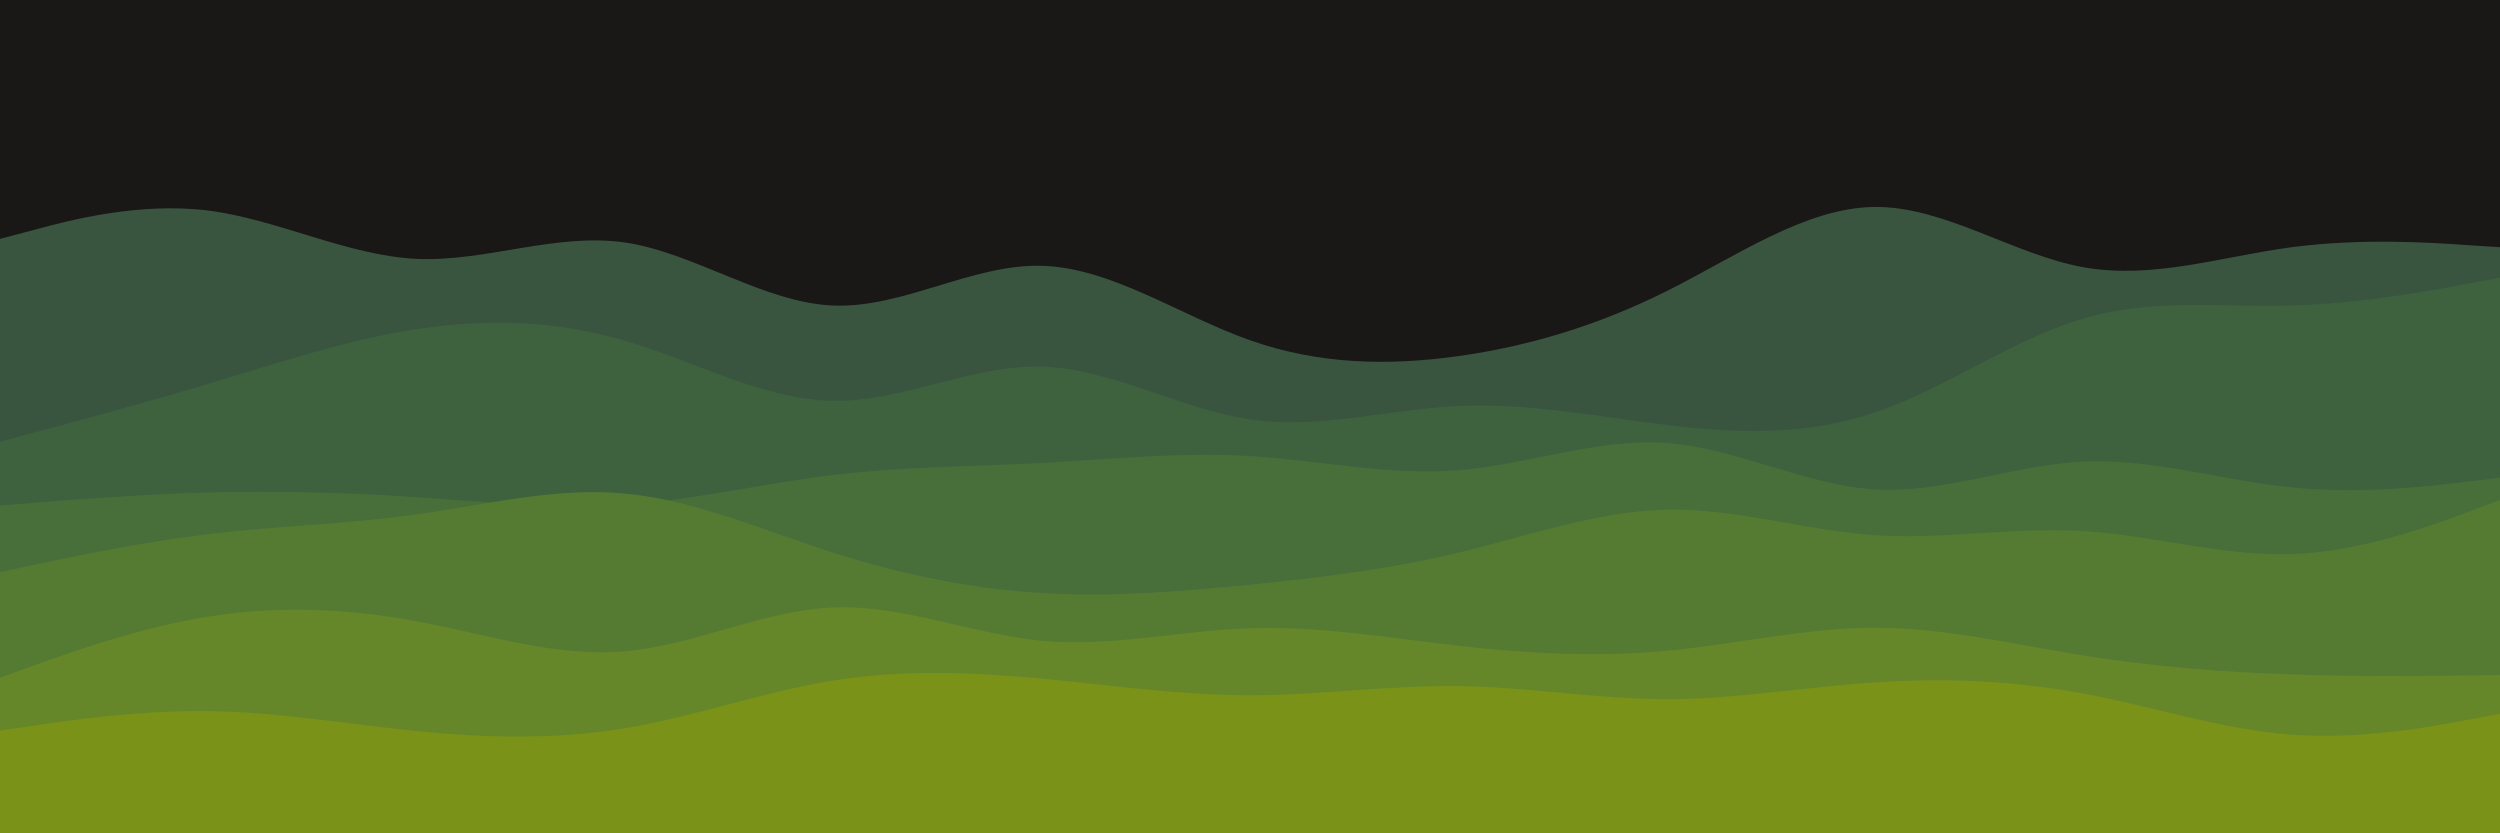 <svg id="visual" viewBox="0 0 900 300" width="900" height="300" xmlns="http://www.w3.org/2000/svg" xmlns:xlink="http://www.w3.org/1999/xlink" version="1.1"><rect x="0" y="0" width="900" height="300" fill="#191817"></rect><path d="M0 86L12.5 82.7C25 79.3 50 72.7 75 75.8C100 79 125 92 150 93.2C175 94.3 200 83.7 225 87.3C250 91 275 109 300 110C325 111 350 95 375 95.7C400 96.3 425 113.7 450 122.5C475 131.3 500 131.7 525 128.2C550 124.7 575 117.3 600 104.8C625 92.3 650 74.7 675 74.5C700 74.3 725 91.7 750 96.2C775 100.7 800 92.3 825 89C850 85.7 875 87.3 887.5 88.2L900 89L900 301L887.5 301C875 301 850 301 825 301C800 301 775 301 750 301C725 301 700 301 675 301C650 301 625 301 600 301C575 301 550 301 525 301C500 301 475 301 450 301C425 301 400 301 375 301C350 301 325 301 300 301C275 301 250 301 225 301C200 301 175 301 150 301C125 301 100 301 75 301C50 301 25 301 12.5 301L0 301Z" fill="#39553f"></path><path d="M0 159L12.5 155.7C25 152.3 50 145.7 75 138.2C100 130.7 125 122.3 150 118.5C175 114.7 200 115.3 225 122.7C250 130 275 144 300 144.3C325 144.7 350 131.3 375 132C400 132.7 425 147.3 450 151C475 154.7 500 147.3 525 146.2C550 145 575 150 600 153C625 156 650 157 675 148.5C700 140 725 122 750 114.7C775 107.3 800 110.7 825 110C850 109.3 875 104.7 887.5 102.3L900 100L900 301L887.5 301C875 301 850 301 825 301C800 301 775 301 750 301C725 301 700 301 675 301C650 301 625 301 600 301C575 301 550 301 525 301C500 301 475 301 450 301C425 301 400 301 375 301C350 301 325 301 300 301C275 301 250 301 225 301C200 301 175 301 150 301C125 301 100 301 75 301C50 301 25 301 12.5 301L0 301Z" fill="#3e623e"></path><path d="M0 182L12.5 181C25 180 50 178 75 177.3C100 176.7 125 177.3 150 179C175 180.7 200 183.3 225 181.7C250 180 275 174 300 171C325 168 350 168 375 166.7C400 165.3 425 162.7 450 164.2C475 165.7 500 171.3 525 169.3C550 167.3 575 157.7 600 159.5C625 161.3 650 174.7 675 176.2C700 177.7 725 167.3 750 166.2C775 165 800 173 825 175.5C850 178 875 175 887.5 173.5L900 172L900 301L887.5 301C875 301 850 301 825 301C800 301 775 301 750 301C725 301 700 301 675 301C650 301 625 301 600 301C575 301 550 301 525 301C500 301 475 301 450 301C425 301 400 301 375 301C350 301 325 301 300 301C275 301 250 301 225 301C200 301 175 301 150 301C125 301 100 301 75 301C50 301 25 301 12.5 301L0 301Z" fill="#486f3a"></path><path d="M0 206L12.5 203.3C25 200.7 50 195.3 75 192.3C100 189.3 125 188.7 150 185.2C175 181.7 200 175.3 225 177.7C250 180 275 191 300 199C325 207 350 212 375 213.5C400 215 425 213 450 210.5C475 208 500 205 525 199C550 193 575 184 600 183.5C625 183 650 191 675 192.7C700 194.3 725 189.7 750 191.2C775 192.7 800 200.3 825 199.5C850 198.7 875 189.3 887.5 184.7L900 180L900 301L887.5 301C875 301 850 301 825 301C800 301 775 301 750 301C725 301 700 301 675 301C650 301 625 301 600 301C575 301 550 301 525 301C500 301 475 301 450 301C425 301 400 301 375 301C350 301 325 301 300 301C275 301 250 301 225 301C200 301 175 301 150 301C125 301 100 301 75 301C50 301 25 301 12.5 301L0 301Z" fill="#557b33"></path><path d="M0 244L12.5 239.5C25 235 50 226 75 222C100 218 125 219 150 223.7C175 228.3 200 236.7 225 234.5C250 232.3 275 219.7 300 218.7C325 217.7 350 228.3 375 230.7C400 233 425 227 450 226.2C475 225.3 500 229.7 525 232.5C550 235.3 575 236.7 600 234.3C625 232 650 226 675 226C700 226 725 232 750 236C775 240 800 242 825 242.8C850 243.7 875 243.3 887.5 243.2L900 243L900 301L887.5 301C875 301 850 301 825 301C800 301 775 301 750 301C725 301 700 301 675 301C650 301 625 301 600 301C575 301 550 301 525 301C500 301 475 301 450 301C425 301 400 301 375 301C350 301 325 301 300 301C275 301 250 301 225 301C200 301 175 301 150 301C125 301 100 301 75 301C50 301 25 301 12.5 301L0 301Z" fill="#668729"></path><path d="M0 263L12.5 261.2C25 259.3 50 255.7 75 256C100 256.3 125 260.7 150 263.2C175 265.7 200 266.3 225 262.2C250 258 275 249 300 245C325 241 350 242 375 244.3C400 246.7 425 250.3 450 250.3C475 250.3 500 246.7 525 247C550 247.3 575 251.7 600 251.7C625 251.7 650 247.3 675 245.7C700 244 725 245 750 249.7C775 254.3 800 262.7 825 264.5C850 266.3 875 261.7 887.5 259.3L900 257L900 301L887.5 301C875 301 850 301 825 301C800 301 775 301 750 301C725 301 700 301 675 301C650 301 625 301 600 301C575 301 550 301 525 301C500 301 475 301 450 301C425 301 400 301 375 301C350 301 325 301 300 301C275 301 250 301 225 301C200 301 175 301 150 301C125 301 100 301 75 301C50 301 25 301 12.5 301L0 301Z" fill="#7b9218"></path></svg>
